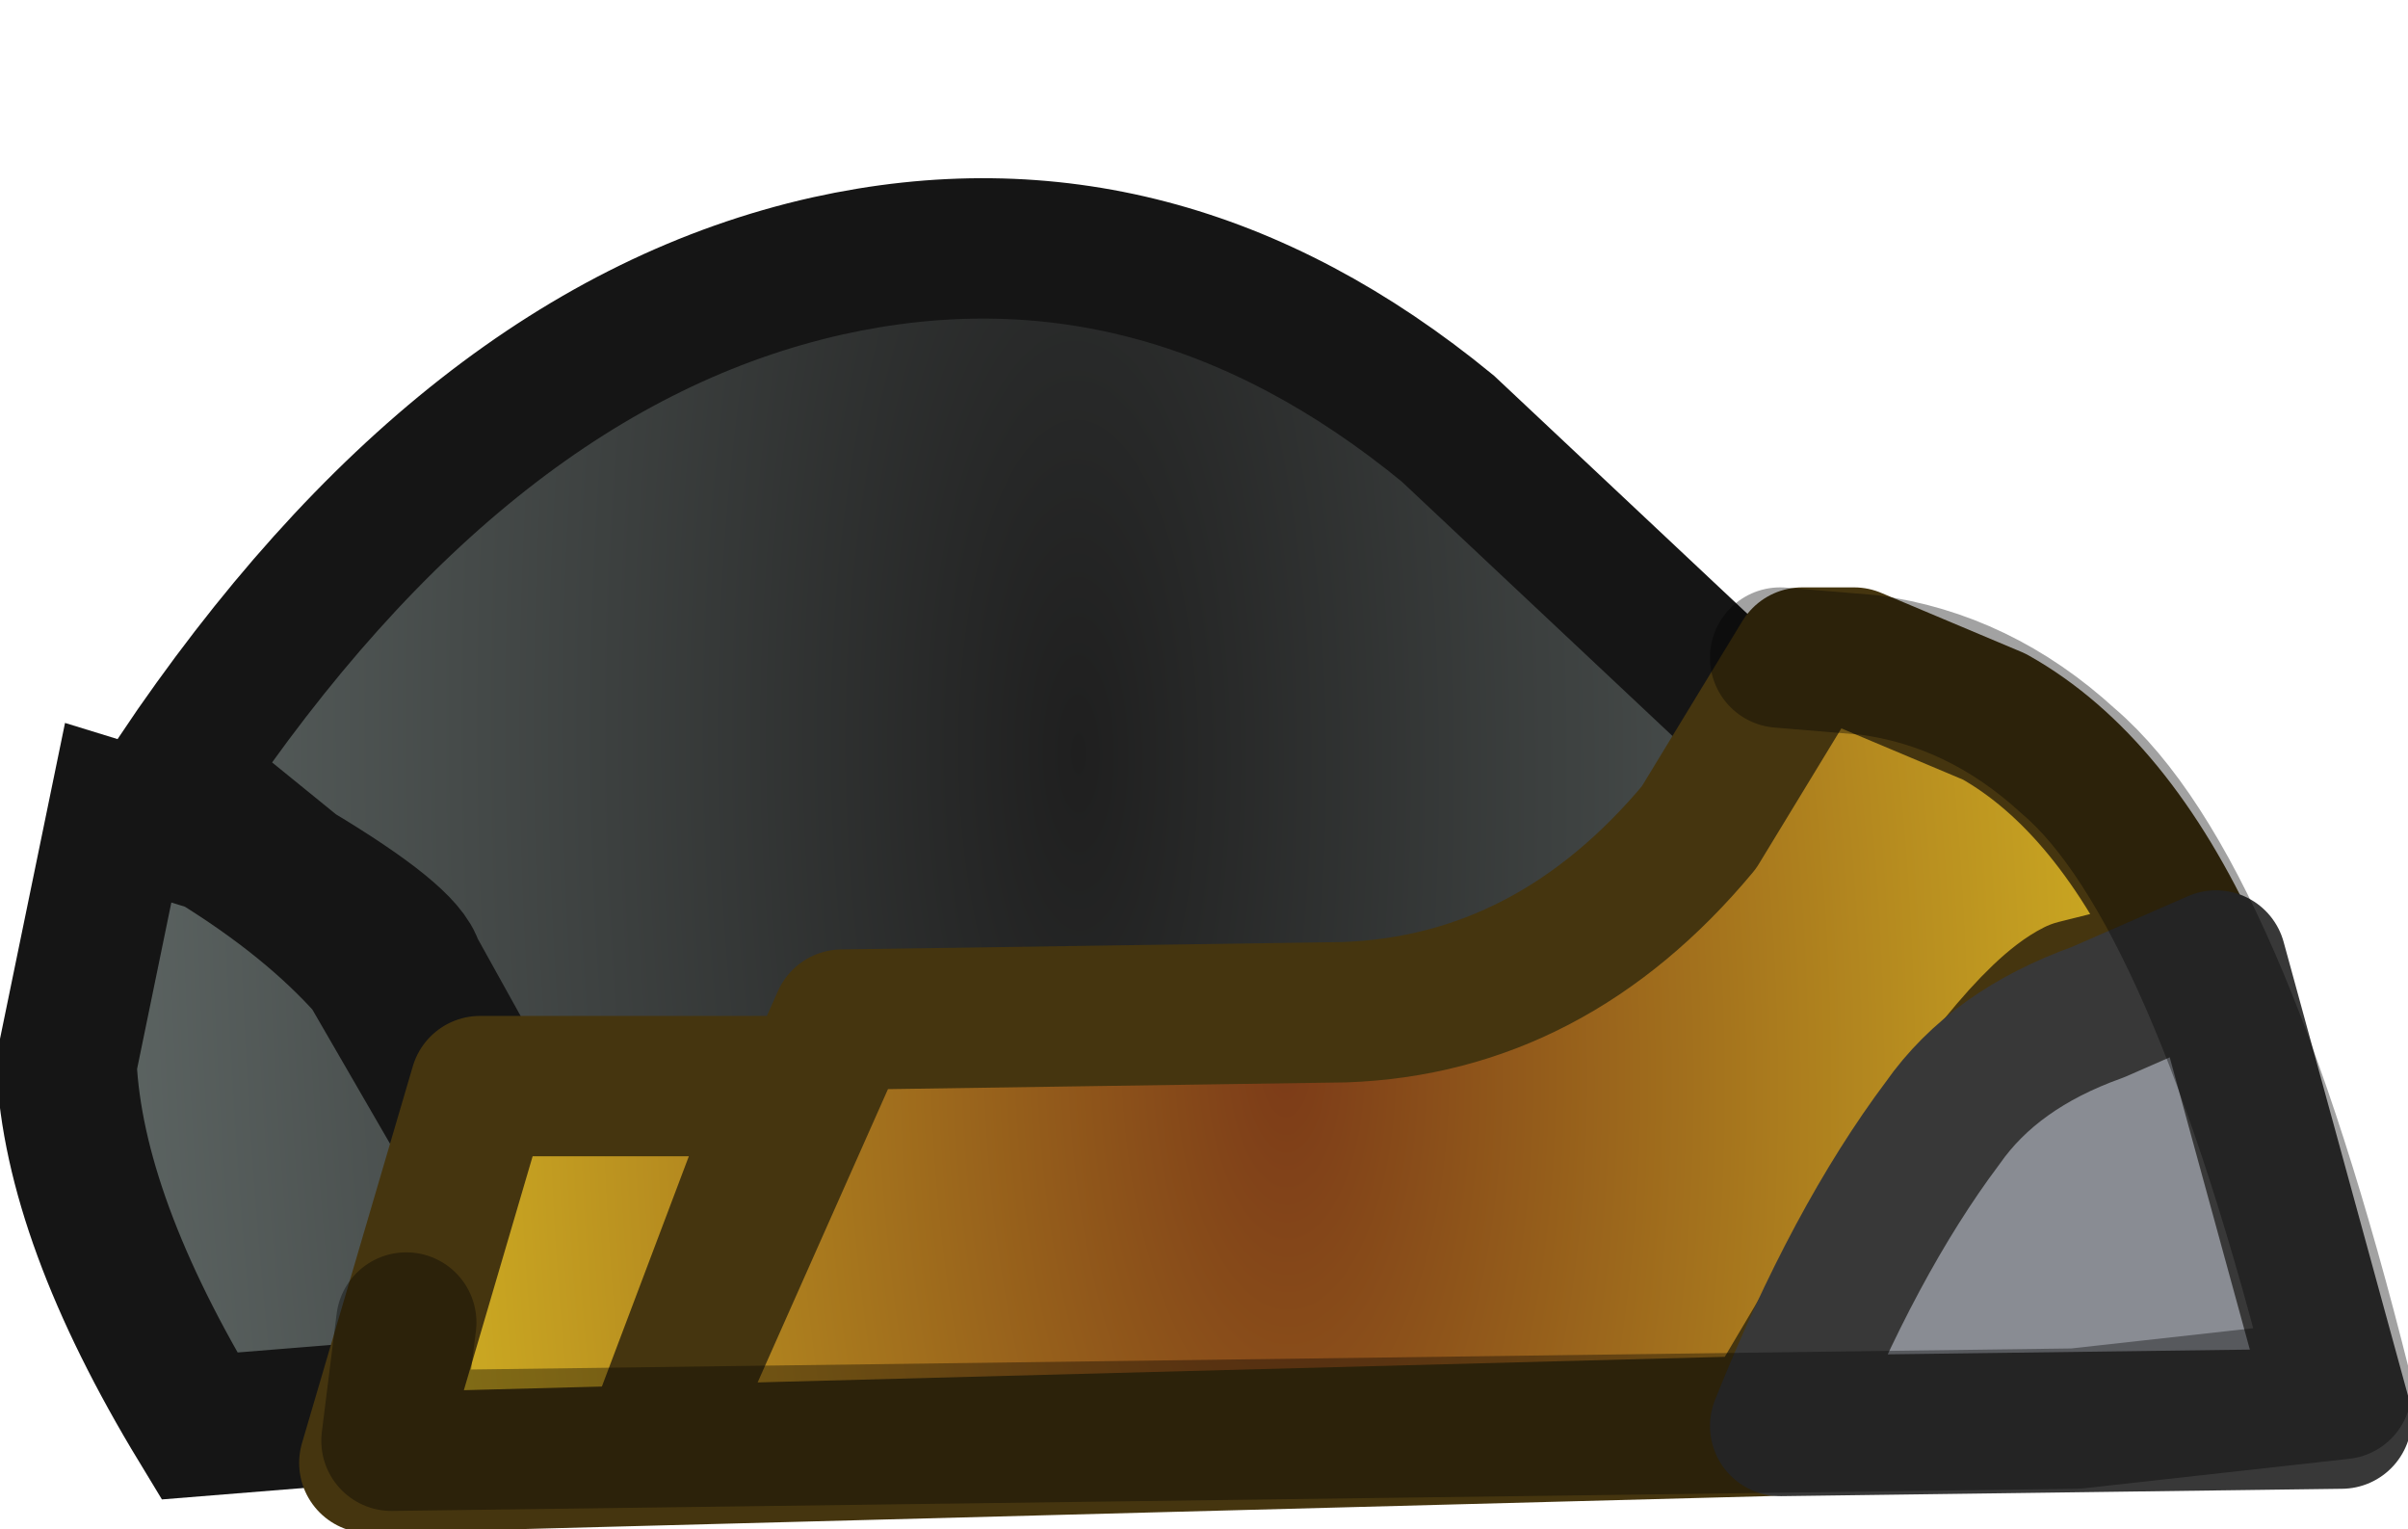 <?xml version="1.0" encoding="UTF-8" standalone="no"?>
<svg xmlns:ffdec="https://www.free-decompiler.com/flash" xmlns:xlink="http://www.w3.org/1999/xlink" ffdec:objectType="shape" height="10.35px" width="16.3px" xmlns="http://www.w3.org/2000/svg">
  <g transform="matrix(1.0, 0.0, 0.0, 1.0, 7.25, 5.65)">
    <path d="M2.55 -2.75 L5.85 0.35 Q6.5 0.8 6.8 1.75 7.2 2.8 6.5 3.0 L-5.9 4.0 Q-6.75 2.6 -6.8 1.55 L-6.45 -0.15 -5.8 0.05 Q-5.15 0.45 -4.75 0.9 L-3.65 2.8 -3.15 3.6 Q-3.05 3.35 -3.45 2.7 L-4.45 0.9 Q-4.5 0.7 -5.25 0.25 L-6.05 -0.4 Q-4.1 -3.3 -1.65 -3.85 0.6 -4.35 2.55 -2.75" fill="url(#gradient0)" fill-rule="evenodd" stroke="none"/>
    <path d="M2.55 -2.75 L5.85 0.35 Q6.5 0.8 6.8 1.75 7.2 2.8 6.5 3.0 L-5.9 4.0 Q-6.75 2.6 -6.8 1.55 L-6.45 -0.15 -5.8 0.05 Q-5.15 0.45 -4.75 0.9 L-3.65 2.8 -3.15 3.6 Q-3.05 3.35 -3.45 2.7 L-4.45 0.9 Q-4.5 0.7 -5.25 0.25 L-6.05 -0.4 Q-4.1 -3.3 -1.65 -3.85 0.6 -4.35 2.55 -2.75 Z" fill="none" stroke="#151515" stroke-linecap="butt" stroke-linejoin="miter-clip" stroke-miterlimit="11.34" stroke-width="0.95"/>
    <path d="M4.95 -1.2 L5.3 -1.2 6.25 -0.8 Q7.05 -0.35 7.6 0.85 L6.8 1.05 Q6.4 1.25 5.5 2.65 L4.7 4.0 -4.75 4.25 -4.0 1.7 -1.9 1.7 -2.75 3.95 -1.55 1.25 1.85 1.2 Q3.25 1.15 4.25 -0.05 L4.95 -1.2" fill="url(#gradient1)" fill-rule="evenodd" stroke="none"/>
    <path d="M4.95 -1.2 L4.25 -0.05 Q3.25 1.15 1.85 1.2 L-1.55 1.25 -2.75 3.95 -1.9 1.7 -4.0 1.7 -4.75 4.25 4.7 4.0 5.5 2.65 Q6.4 1.25 6.8 1.05 L7.6 0.85 Q7.05 -0.35 6.25 -0.8 L5.3 -1.2 4.95 -1.2 Z" fill="none" stroke="#45350f" stroke-linecap="round" stroke-linejoin="round" stroke-width="0.95"/>
    <path d="M7.75 0.85 L8.6 3.95 4.8 4.0 Q5.3 2.75 5.9 1.95 6.25 1.45 6.95 1.2 L7.75 0.85" fill="#898c93" fill-rule="evenodd" stroke="none"/>
    <path d="M7.75 0.85 L8.6 3.95 4.8 4.0 Q5.3 2.75 5.9 1.95 6.25 1.45 6.95 1.2 L7.75 0.85 Z" fill="none" stroke="#383838" stroke-linecap="round" stroke-linejoin="round" stroke-width="0.95"/>
    <path d="M-4.5 3.3 L-4.6 4.1 6.8 3.95 8.6 3.75 Q7.75 0.35 6.75 -0.5 6.15 -1.05 5.4 -1.15 L4.8 -1.2" fill="none" stroke="#010100" stroke-linecap="round" stroke-linejoin="round" stroke-opacity="0.365" stroke-width="0.95"/>
  </g>
  <defs>
    <radialGradient cx="0" cy="0" gradientTransform="matrix(0.009, -1.0E-4, 2.0E-4, 0.025, 0.05, -0.55)" gradientUnits="userSpaceOnUse" id="gradient0" r="819.2" spreadMethod="pad">
      <stop offset="0.0" stop-color="#1f1f1f"/>
      <stop offset="1.0" stop-color="#636c6a"/>
    </radialGradient>
    <radialGradient cx="0" cy="0" gradientTransform="matrix(0.007, -2.0E-4, 3.0E-4, 0.016, 1.45, 1.5)" gradientUnits="userSpaceOnUse" id="gradient1" r="819.2" spreadMethod="pad">
      <stop offset="0.0" stop-color="#7c3b18"/>
      <stop offset="1.0" stop-color="#ccaa22"/>
    </radialGradient>
  </defs>
</svg>
